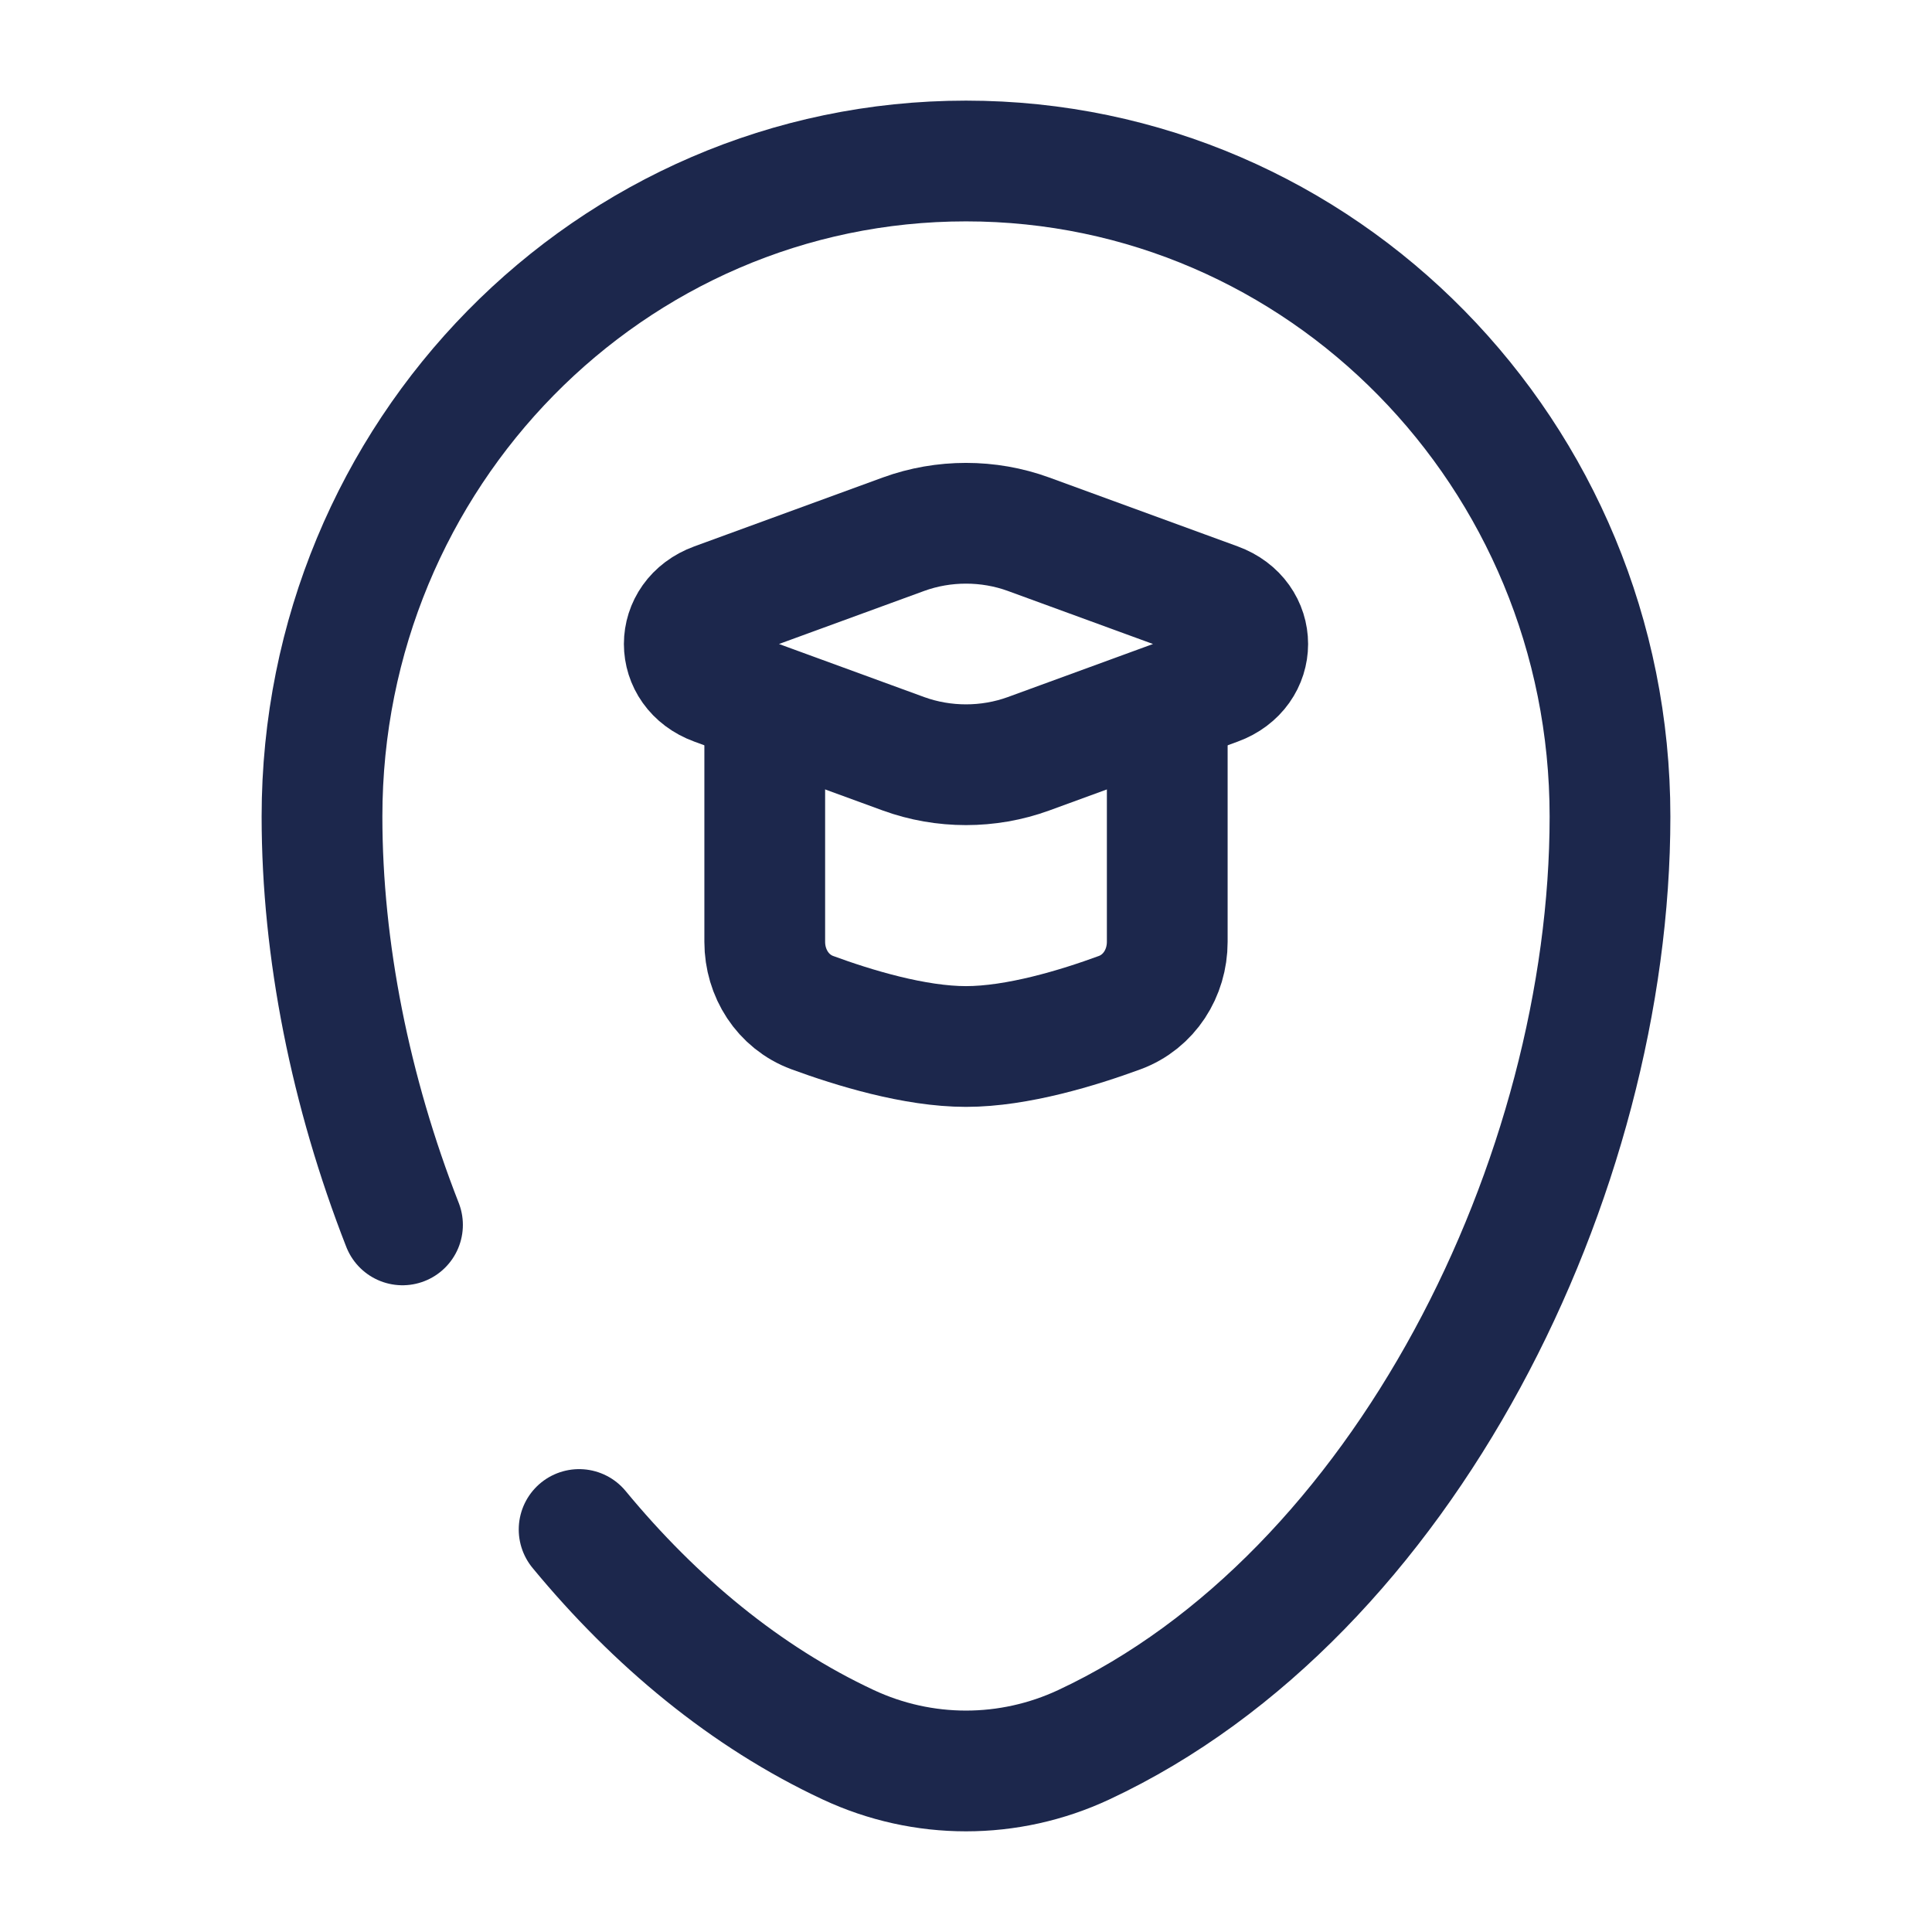 <svg width="24" height="24" viewBox="0 0 24 24" fill="none" xmlns="http://www.w3.org/2000/svg">
<g id="Broken / Map &#38; Location / Map Point School">
<path id="Vector" d="M11.224 6.636C11.721 6.455 12.279 6.455 12.776 6.636L15.118 7.492C15.627 7.678 15.627 8.322 15.118 8.508L12.776 9.364C12.279 9.545 11.721 9.545 11.224 9.364L8.882 8.508C8.373 8.322 8.373 7.678 8.882 7.492L11.224 6.636Z" stroke="#1C274C" stroke-width="1.5"/>
<path id="Vector_2" d="M14.5 9V11.7C14.5 12.089 14.275 12.444 13.91 12.579C13.396 12.768 12.637 13 12 13C11.363 13 10.604 12.768 10.09 12.579C9.725 12.444 9.5 12.089 9.5 11.7V9" stroke="#1C274C" stroke-width="1.5" stroke-linecap="round"/>
<path id="Vector_3" d="M5 15.216C4.353 13.562 4 11.801 4 10.143C4 5.646 7.582 2 12 2C16.418 2 20 5.646 20 10.143C20 14.605 17.447 19.812 13.463 21.674C12.534 22.108 11.466 22.108 10.537 21.674C9.265 21.08 8.138 20.144 7.194 19" stroke="#1C274C" stroke-width="1.5" stroke-linecap="round"/>
</g>
</svg>
